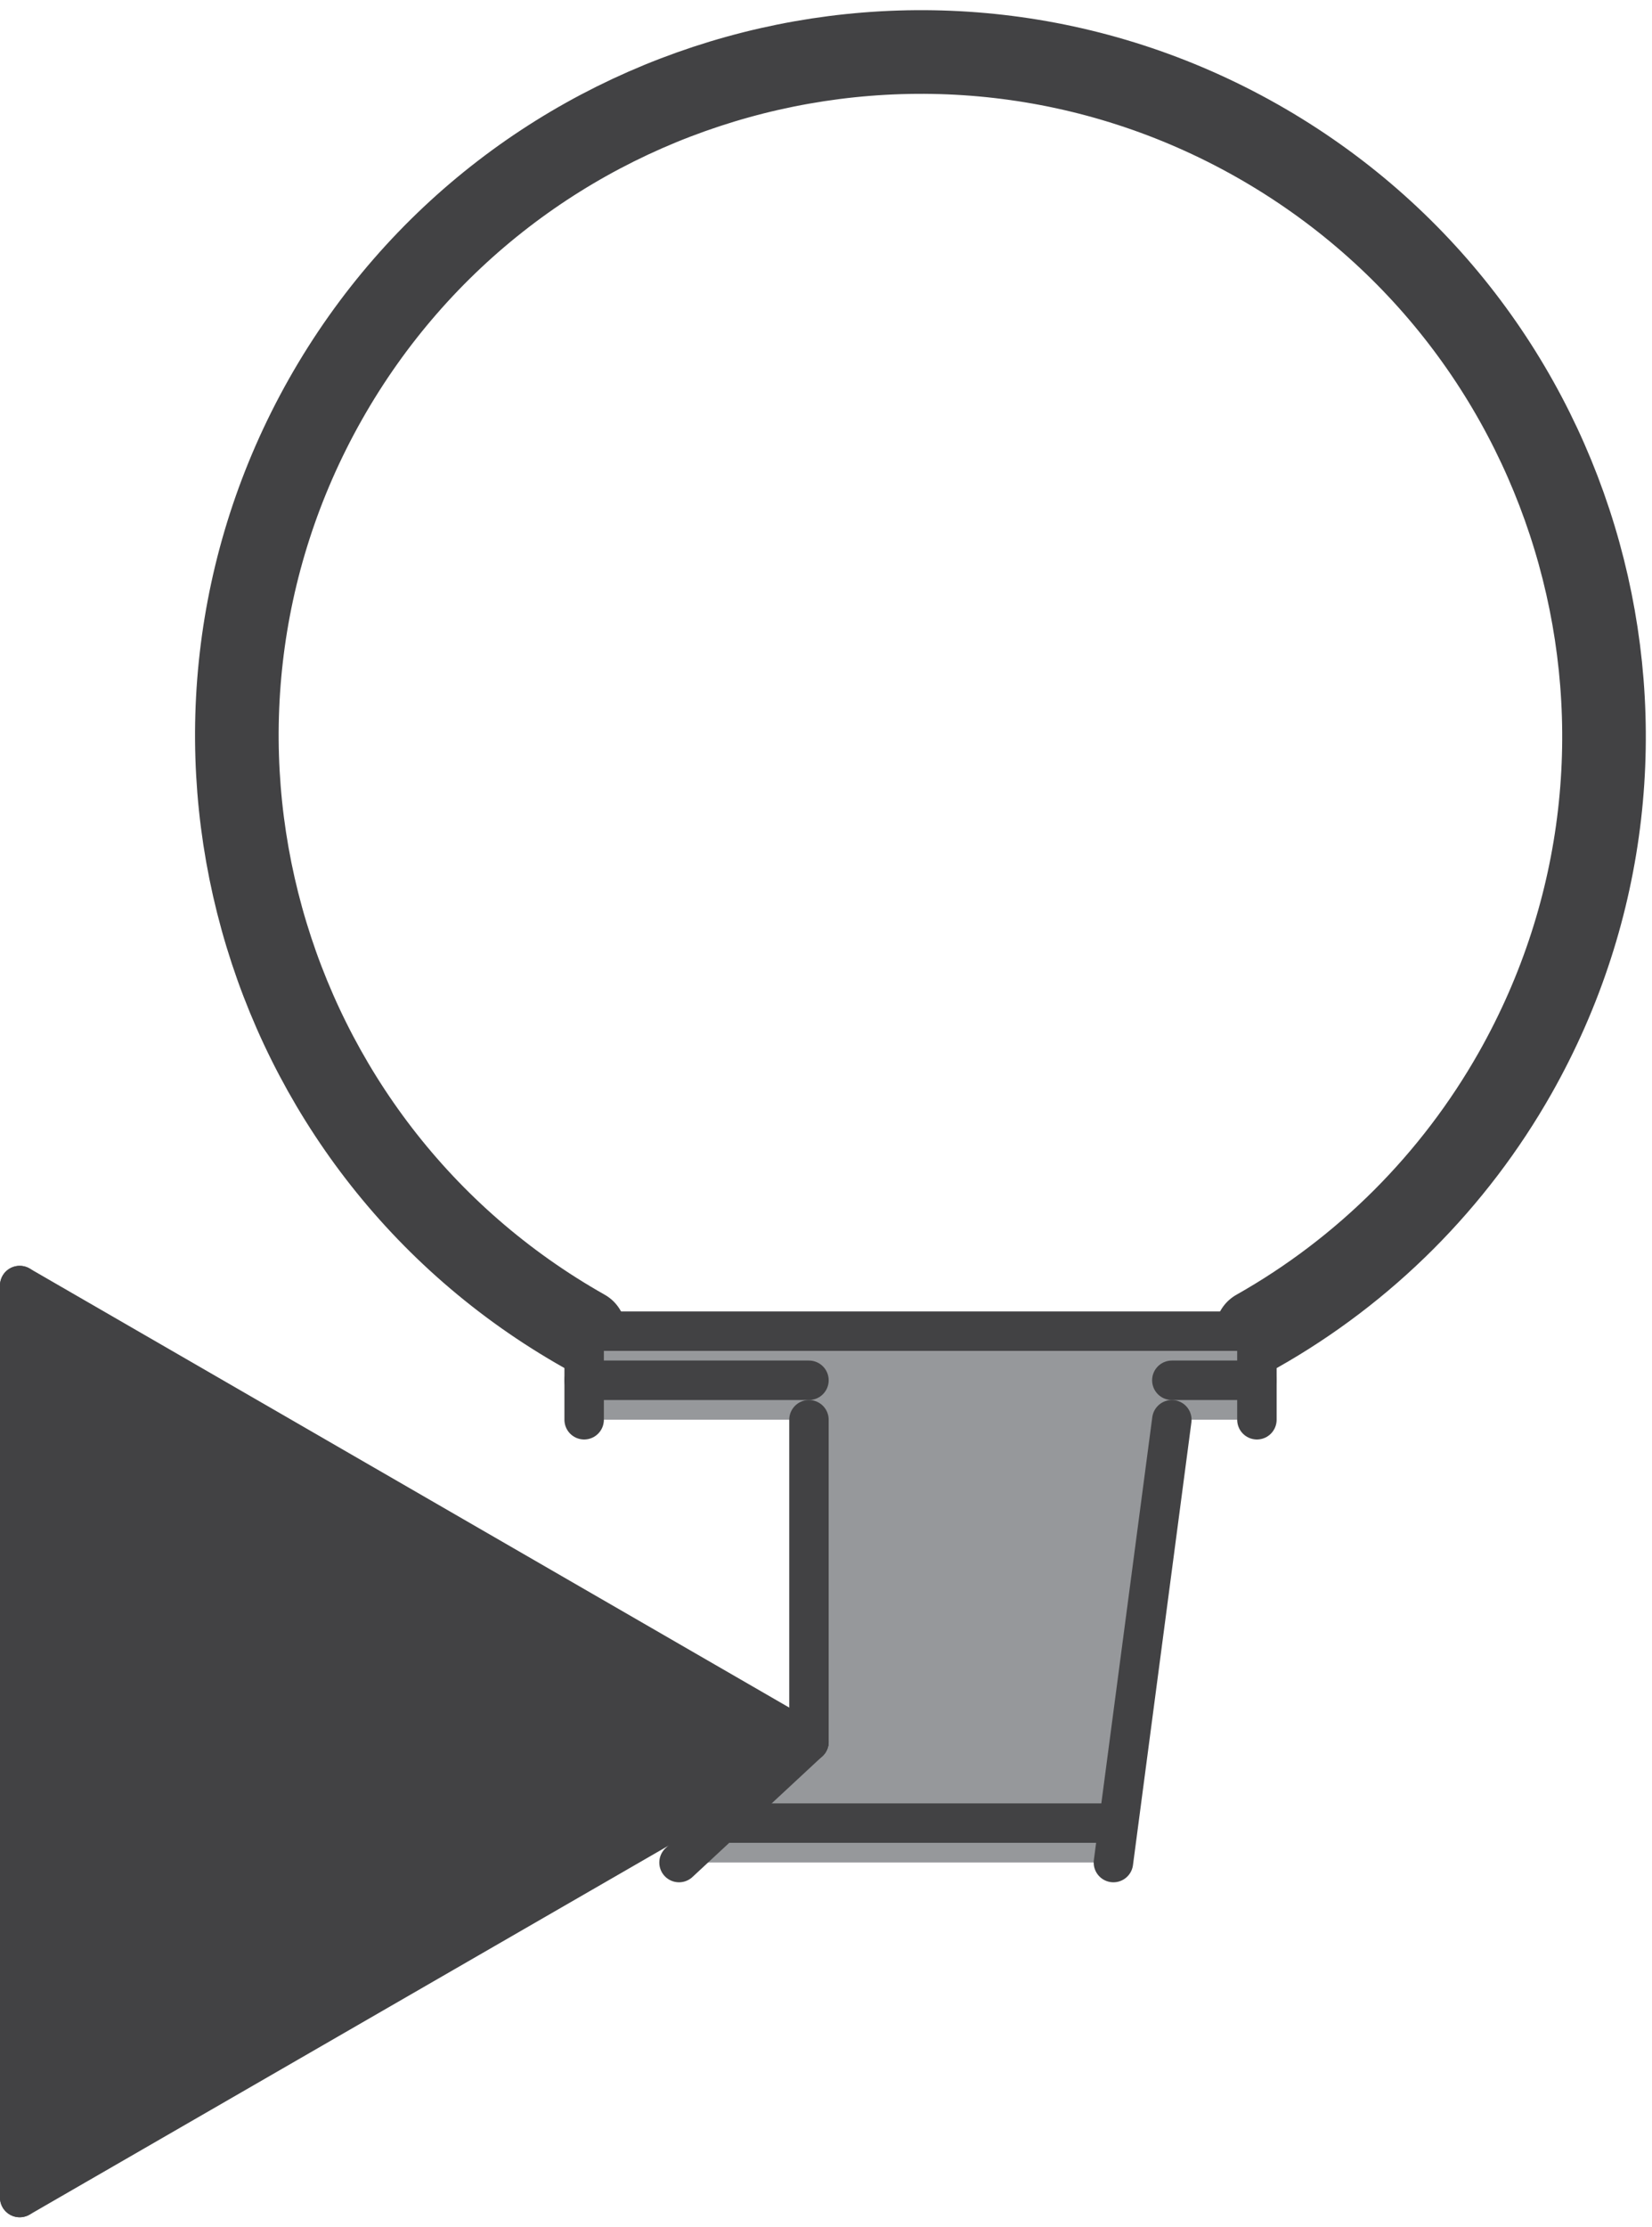 <?xml version="1.0" encoding="UTF-8"?>
<svg width="23.75pt" version="1.1" xmlns="http://www.w3.org/2000/svg" height="32pt" viewBox="0 0 23.75 32" xmlns:xlink="http://www.w3.org/1999/xlink">
 <defs>
  <clipPath id="Clip0">
   <path d="M0 33.106 L25.058 33.106 L25.058 0 L0 0 L0 33.106 Z" transform="translate(0, -1.25)"/>
  </clipPath>
  <clipPath id="Clip1">
   <path d="M0 33.106 L25.058 33.106 L25.058 0 L0 0 L0 33.106 Z" transform="translate(0, -1.25)"/>
  </clipPath>
  <clipPath id="Clip2">
   <path d="M0 33.106 L25.058 33.106 L25.058 6e-05 L0 6e-05 L0 33.106 Z" transform="translate(0, -1.25)"/>
  </clipPath>
 </defs>
 <g id="Background">
  <g id="Group3" clip-path="url(#Clip0)">
   <g id="Background" clip-path="url(#Clip1)">
    <g id="Layer_1" clip-path="url(#Clip2)">
     <path style="fill:none;stroke:#424244; stroke-width:1.202; stroke-linecap:round; stroke-linejoin:round; stroke-dasharray:none;" d="M6.388 19.774 C1.661 17.106 0 11.106 2.668 6.387 C5.341 1.663 11.338 0 16.06 2.67 C20.785 5.346 22.447 11.338 19.774 16.063 C18.896 17.613 17.614 18.898 16.06 19.775 " transform="translate(2.01, -0.649)"/>
     <path style="fill:#96989b; fill-rule:evenodd;stroke:none;" d="M9.672 0 L9.672 1.273 L8.449 1.273 L7.609 7.634 L1.359 7.634 L3.227 5.899 L3.227 1.273 L0 1.273 L0 0 L9.672 0 Z" transform="translate(8.398, 19.125)"/>
     <path style="fill:none;stroke:#424244; stroke-width:0.567; stroke-linecap:round; stroke-linejoin:round; stroke-dasharray:none;" d="M9.672 1.273 L9.672 0 L0 0 L0 1.273 " transform="translate(8.398, 19.125)"/>
     <path style="fill:none;stroke:#424244; stroke-width:0.567; stroke-linecap:round; stroke-linejoin:round; stroke-dasharray:none;" d="M0.84 0 L0 6.362 " transform="translate(16.007, 20.398)"/>
     <path style="fill:none;stroke:#424244; stroke-width:0.567; stroke-linecap:round; stroke-linejoin:round; stroke-dasharray:none;" d="M6.245 0 L0 0 " transform="translate(9.762, 26.193)"/>
     <path style="fill:none;stroke:#424244; stroke-width:0.567; stroke-linecap:round; stroke-linejoin:round; stroke-dasharray:none;" d="M0 1.735 L1.868 0 " transform="translate(9.762, 25.025)"/>
     <path style="fill:none;stroke:#424244; stroke-width:0.567; stroke-linecap:round; stroke-linejoin:round; stroke-dasharray:none;" d="M0 4.626 L0 0 " transform="translate(11.63, 20.398)"/>
     <path style="fill:none;stroke:#424244; stroke-width:0.567; stroke-linecap:round; stroke-linejoin:round; stroke-dasharray:none;" d="M0 0 L3.232 0 " transform="translate(8.398, 19.831)"/>
     <path style="fill:none;stroke:#424244; stroke-width:0.567; stroke-linecap:round; stroke-linejoin:round; stroke-dasharray:none;" d="M1.223 0 L0 0 " transform="translate(16.847, 19.831)"/>
     <path style="fill:#424244; fill-rule:evenodd;stroke:none;" d="M0 13.095 L0 0 L11.342 6.554 L0 13.095 Z" transform="translate(0.283, 18.47)"/>
     <path style="fill:none;stroke:#424244; stroke-width:0.567; stroke-linecap:round; stroke-linejoin:round; stroke-dasharray:none;" d="M11.346 0 L0 6.548 " transform="translate(0.283, 25.025)"/>
     <path style="fill:none;stroke:#424244; stroke-width:0.567; stroke-linecap:round; stroke-linejoin:round; stroke-dasharray:none;" d="M11.346 6.554 L0 0 " transform="translate(0.283, 18.47)"/>
     <path style="fill:none;stroke:#424244; stroke-width:0.567; stroke-linecap:round; stroke-linejoin:round; stroke-dasharray:none;" d="M0 0 L0 13.102 " transform="translate(0.283, 18.47)"/>
    </g>
   </g>
  </g>
 </g>
</svg>
